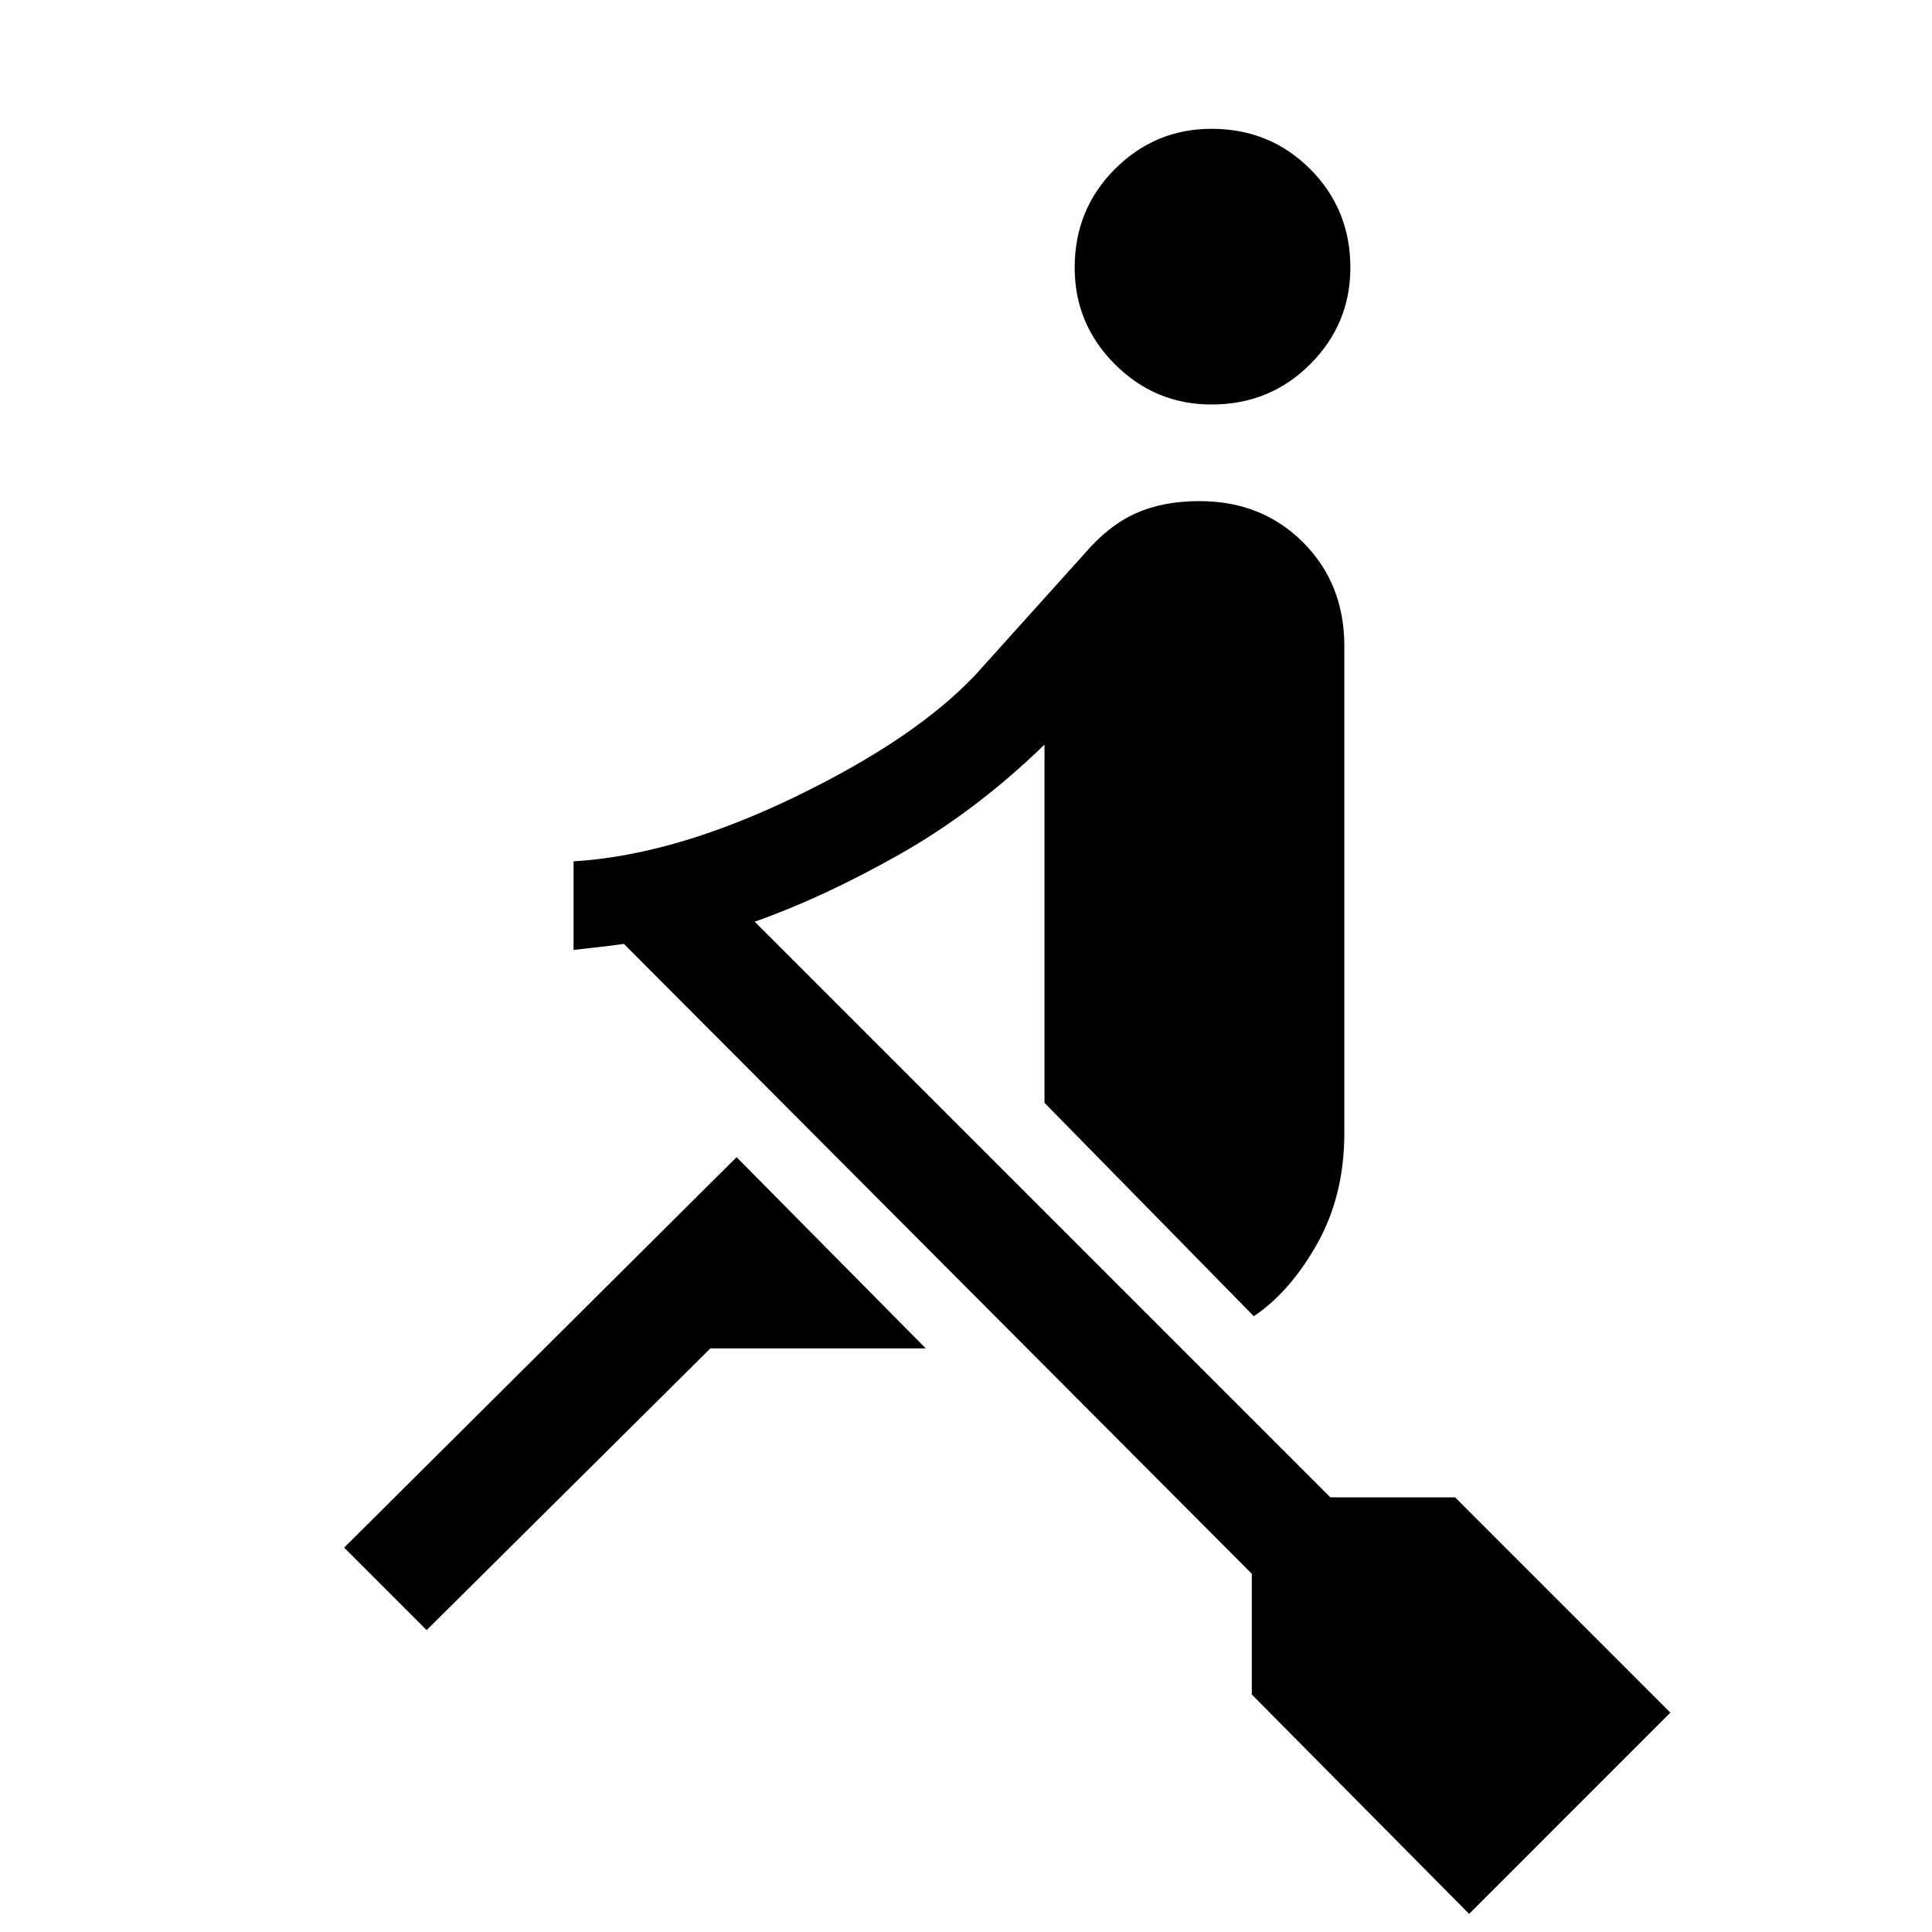 <svg xmlns="http://www.w3.org/2000/svg" height="40" width="40"><path d="M8.833 33.75 7.125 32.042 15.25 23.958 19.167 27.917H14.708ZM25.083 8.375Q23.917 8.375 23.083 7.542Q22.25 6.708 22.25 5.542Q22.25 4.333 23.083 3.5Q23.917 2.667 25.083 2.667Q26.292 2.667 27.125 3.5Q27.958 4.333 27.958 5.542Q27.958 6.708 27.125 7.542Q26.292 8.375 25.083 8.375ZM30.417 39.625 25.917 35.083V32.583L12.917 19.542Q12.625 19.583 12.438 19.604Q12.25 19.625 11.875 19.667V17.833Q13.958 17.708 16.458 16.5Q18.958 15.292 20.208 13.958L22.458 11.458Q22.958 10.875 23.521 10.625Q24.083 10.375 24.833 10.375Q26.125 10.375 26.979 11.229Q27.833 12.083 27.833 13.375V23.458Q27.833 24.75 27.271 25.75Q26.708 26.75 25.958 27.25L21.625 22.833V15.417Q20.208 16.792 18.625 17.688Q17.042 18.583 15.625 19.083L27.542 31H30.125L34.583 35.458Z"/></svg>